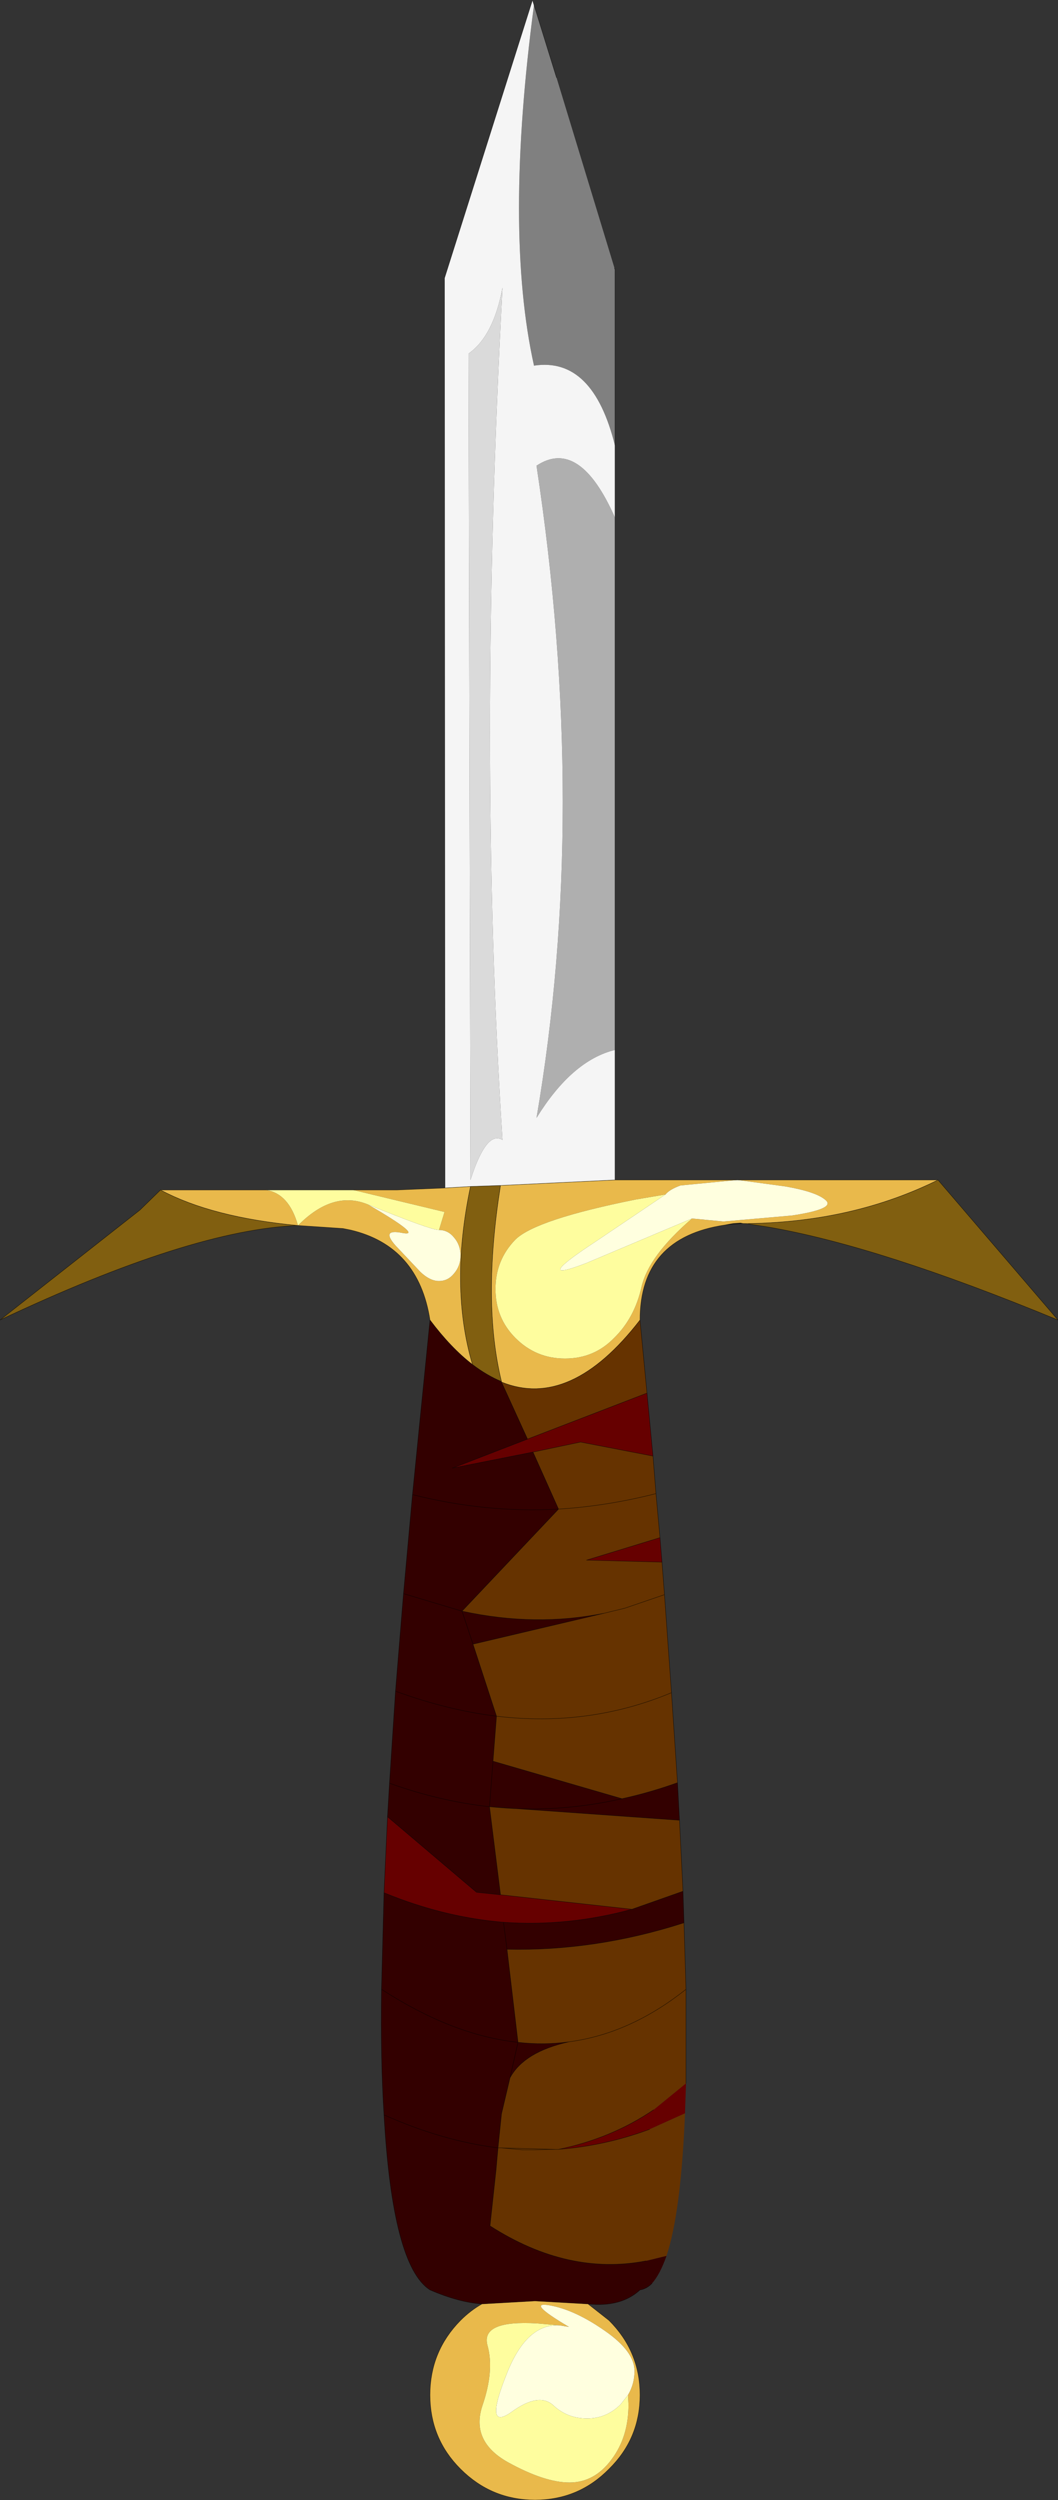 <?xml version="1.0" encoding="UTF-8" standalone="no"?>
<svg xmlns:xlink="http://www.w3.org/1999/xlink" height="249.9px" width="105.8px" xmlns="http://www.w3.org/2000/svg">
  <rect width="100%" height="100%" fill="#333333" stroke="none"/>
  <g transform="matrix(1.0, 0.0, 0.0, 1.0, -217.95, -39.05)">
    <path d="M271.35 39.55 L273.6 46.8 279.4 65.85 279.45 66.0 279.45 83.6 Q277.25 74.7 271.35 75.6 268.35 62.1 271.35 39.55" fill="#808080" fill-rule="evenodd" stroke="none"/>
    <path d="M279.45 90.8 L279.45 144.0 Q275.15 145.05 271.6 150.8 276.85 120.15 271.6 85.6 275.9 82.75 279.45 90.8" fill="#afafaf" fill-rule="evenodd" stroke="none"/>
    <path d="M264.8 74.4 Q267.3 72.65 268.2 67.8 265.7 114.15 268.2 153.0 266.6 152.0 265.0 157.0 L264.8 74.4" fill="#dadada" fill-rule="evenodd" stroke="none"/>
    <path d="M271.2 39.05 L271.35 39.55 Q268.35 62.1 271.35 75.6 277.25 74.7 279.45 83.6 L279.45 90.8 Q275.9 82.75 271.6 85.6 276.85 120.15 271.6 150.8 275.15 145.05 279.45 144.0 L279.45 157.0 268.0 157.55 265.0 157.65 262.45 157.8 262.4 66.85 271.2 39.05 M264.8 74.4 L265.0 157.0 Q266.6 152.0 268.2 153.0 265.7 114.15 268.2 67.8 267.3 72.65 264.8 74.4" fill="#f5f5f5" fill-rule="evenodd" stroke="none"/>
    <path d="M279.45 157.0 L291.7 157.0 311.75 157.0 Q303.25 161.2 292.8 161.35 L292.8 161.4 292.25 161.35 292.8 161.35 292.25 161.35 292.0 161.3 291.25 161.35 290.45 161.5 Q281.95 162.75 281.95 171.0 275.0 180.0 268.1 177.2 L268.1 177.15 Q266.15 169.2 268.0 157.55 L279.45 157.0 M276.75 269.35 L278.85 271.0 Q281.95 274.1 281.95 278.45 281.95 282.8 278.85 285.85 275.8 288.95 271.45 288.95 267.1 288.95 264.0 285.85 260.95 282.8 260.95 278.45 260.95 274.1 264.0 271.0 265.0 270.0 266.15 269.35 L271.45 269.05 276.75 269.35 M260.95 171.0 Q259.8 163.6 253.0 162.0 L252.25 161.85 247.75 161.55 Q251.25 158.0 254.75 159.45 260.35 162.7 258.2 162.3 256.0 161.85 257.5 163.55 L260.0 166.2 Q260.95 167.1 261.85 167.1 262.75 167.1 263.35 166.35 264.0 165.6 264.0 164.55 264.0 163.5 263.35 162.75 262.75 162.0 261.85 162.0 L262.4 160.2 253.25 158.0 257.65 158.0 262.45 157.8 265.0 157.65 Q262.9 167.65 265.2 175.45 263.05 173.8 260.95 171.0 M234.0 158.0 L243.25 158.0 244.55 158.0 Q246.85 158.35 247.75 161.55 239.15 160.75 234.0 158.0 M284.5 158.45 L281.55 158.95 Q271.55 160.95 269.5 162.95 267.5 165.0 267.5 167.9 267.5 170.8 269.5 172.8 271.55 174.85 274.45 174.85 277.35 174.85 279.35 172.8 281.4 170.8 282.1 167.7 282.8 164.6 287.15 160.85 L290.3 161.15 297.15 160.55 Q301.45 159.9 300.55 159.05 299.65 158.2 296.5 157.65 L291.7 157.0 286.0 157.55 Q284.9 157.95 284.5 158.45 M280.75 278.45 Q281.4 277.35 281.4 276.05 281.4 274.1 278.45 272.05 275.45 269.95 272.95 269.5 270.45 269.05 274.85 271.65 L273.95 271.5 271.7 271.3 Q266.0 270.95 266.7 273.5 267.4 276.0 266.2 279.5 265.0 283.05 268.7 285.15 272.4 287.2 274.9 287.2 277.4 287.2 279.1 284.9 280.8 282.65 280.8 279.4 L280.75 278.45" fill="#e9b94b" fill-rule="evenodd" stroke="none"/>
    <path d="M311.75 157.0 L323.75 171.0 Q305.85 163.6 294.75 161.7 L292.8 161.4 292.8 161.35 Q303.25 161.2 311.75 157.0 M247.75 161.55 Q237.1 161.95 217.95 171.0 L231.95 160.0 234.0 158.0 Q239.15 160.75 247.75 161.55 M265.0 157.65 L268.0 157.55 Q266.15 169.2 268.1 177.15 266.65 176.55 265.2 175.45 262.9 167.65 265.0 157.65" fill="#815f10" fill-rule="evenodd" stroke="none"/>
    <path d="M282.65 178.3 L283.25 184.6 276.0 183.2 271.25 184.2 263.2 185.8 270.7 182.9 282.65 178.3 M283.95 192.75 L284.15 195.2 276.6 195.0 283.95 192.75 M286.55 247.3 L286.45 250.3 282.9 251.9 Q278.45 253.55 273.8 253.9 279.1 252.8 283.3 249.95 L286.55 247.3 M256.35 228.25 L256.7 220.65 265.6 228.2 268.0 228.45 281.15 229.9 Q274.75 231.65 268.3 231.2 262.3 230.7 256.35 228.25" fill="#660000" fill-rule="evenodd" stroke="none"/>
    <path d="M281.95 171.0 L282.65 178.3 270.7 182.9 268.1 177.2 Q275.0 180.0 281.95 171.0 M283.25 184.6 L283.55 188.35 283.95 192.75 276.6 195.0 284.15 195.2 284.4 198.45 285.1 208.25 285.7 217.25 Q282.9 218.25 280.15 218.85 L267.25 215.1 267.6 210.6 265.25 203.4 278.4 200.3 Q271.5 201.7 264.15 200.1 L273.8 189.9 271.25 184.2 276.0 183.2 283.25 184.6 M285.9 221.0 L286.25 228.1 281.15 229.9 268.0 228.45 266.9 219.65 285.9 221.0 M286.35 231.25 L286.55 237.9 286.55 237.95 286.55 245.65 286.55 247.3 283.3 249.95 Q279.1 252.8 273.8 253.9 278.45 253.55 282.9 251.9 L286.45 250.3 Q286.05 260.2 284.6 264.55 L282.55 265.05 Q274.75 266.55 266.95 261.55 L267.55 256.0 267.75 253.75 268.1 250.35 268.95 246.75 Q270.35 244.15 274.85 243.15 272.35 243.5 269.75 243.2 L268.65 233.9 Q277.5 234.1 286.35 231.25 M283.55 188.35 Q278.65 189.6 273.8 189.9 278.65 189.6 283.55 188.35 M284.4 198.45 L280.45 199.8 278.4 200.3 280.45 199.8 284.4 198.45 M285.1 208.25 Q276.85 211.7 267.6 210.6 276.85 211.7 285.1 208.25 M267.75 253.75 L268.05 253.75 270.2 253.95 271.3 253.95 273.55 253.9 268.05 253.75 267.75 253.75 268.05 253.75 273.55 253.9 273.8 253.9 273.55 253.9 271.3 253.95 270.2 253.95 268.05 253.75 267.75 253.75 M286.55 237.9 Q280.95 242.35 274.85 243.15 280.95 242.35 286.55 237.9" fill="#663300" fill-rule="evenodd" stroke="none"/>
    <path d="M244.55 158.0 L253.25 158.0 262.4 160.2 261.85 162.0 Q261.0 162.0 254.75 159.45 251.25 158.0 247.75 161.55 246.85 158.35 244.55 158.0 M287.15 160.85 Q282.8 164.6 282.1 167.7 281.4 170.8 279.35 172.8 277.35 174.85 274.45 174.85 271.55 174.85 269.5 172.8 267.5 170.8 267.5 167.9 267.5 165.0 269.5 162.95 271.55 160.95 281.55 158.95 L284.5 158.45 277.6 163.1 Q270.9 167.5 276.6 165.3 L287.15 160.85 M280.75 278.45 L280.8 279.4 Q280.8 282.65 279.1 284.9 277.4 287.2 274.9 287.2 272.4 287.2 268.7 285.15 265.0 283.05 266.2 279.5 267.4 276.0 266.7 273.5 266.0 270.95 271.7 271.3 L273.95 271.5 Q270.6 271.25 268.6 276.4 266.3 282.15 269.1 280.15 271.85 278.15 273.3 279.5 274.7 280.8 276.65 280.8 278.6 280.8 280.0 279.4 L280.75 278.45" fill="#fefd9e" fill-rule="evenodd" stroke="none"/>
    <path d="M261.85 162.0 Q262.75 162.0 263.35 162.75 264.0 163.5 264.0 164.55 264.0 165.6 263.35 166.35 262.75 167.1 261.85 167.1 260.95 167.1 260.0 166.2 L257.5 163.55 Q256.0 161.85 258.2 162.3 260.35 162.7 254.75 159.45 261.0 162.0 261.85 162.0 M284.5 158.45 Q284.9 157.95 286.0 157.55 L291.7 157.0 296.5 157.65 Q299.65 158.2 300.55 159.05 301.45 159.9 297.15 160.55 L290.3 161.15 287.15 160.85 276.6 165.3 Q270.9 167.5 277.6 163.1 L284.5 158.45 M273.95 271.5 L274.85 271.65 Q270.45 269.05 272.95 269.5 275.45 269.95 278.45 272.05 281.4 274.1 281.4 276.05 281.4 277.35 280.75 278.45 L280.0 279.4 Q278.6 280.8 276.65 280.8 274.7 280.8 273.3 279.5 271.85 278.15 269.1 280.15 266.3 282.15 268.6 276.4 270.6 271.25 273.95 271.5" fill="#ffffdf" fill-rule="evenodd" stroke="none"/>
    <path d="M285.7 217.25 L285.9 221.0 266.9 219.65 Q273.5 220.35 280.15 218.85 273.5 220.35 266.9 219.65 L267.25 215.1 266.9 219.65 Q261.9 219.1 256.9 217.3 L257.5 208.1 258.3 198.35 259.2 188.45 260.95 171.0 Q263.05 173.8 265.2 175.45 266.65 176.55 268.1 177.15 L268.1 177.2 270.7 182.9 263.2 185.8 271.25 184.2 273.8 189.9 Q266.5 190.3 259.2 188.45 266.5 190.3 273.8 189.9 L264.15 200.1 Q271.5 201.7 278.4 200.3 L265.25 203.4 264.15 200.1 265.25 203.4 267.6 210.6 267.25 215.1 280.15 218.85 Q282.9 218.25 285.7 217.25 M286.25 228.1 L286.35 231.25 Q277.5 234.1 268.65 233.9 L268.3 231.2 268.65 233.9 269.75 243.2 268.95 246.75 269.75 243.2 Q272.35 243.5 274.85 243.15 270.35 244.15 268.95 246.75 L268.1 250.35 267.75 253.75 267.55 256.0 266.95 261.55 Q274.75 266.55 282.55 265.05 L284.6 264.55 Q283.95 266.4 283.15 267.3 282.6 267.85 281.95 267.95 280.05 269.7 276.75 269.35 L271.45 269.05 266.15 269.35 Q263.85 269.2 260.95 267.95 257.2 265.55 256.35 250.45 256.0 245.0 256.1 237.9 L256.35 228.25 Q262.3 230.7 268.3 231.2 274.75 231.65 281.15 229.9 L286.25 228.1 M256.7 220.65 L256.9 217.3 Q261.9 219.1 266.9 219.65 L268.0 228.45 265.6 228.2 256.7 220.65 M256.1 237.9 Q263.2 242.5 269.75 243.2 263.2 242.5 256.1 237.9 M264.15 200.1 L258.3 198.35 264.15 200.1 M267.6 210.6 Q262.7 210.0 257.5 208.1 262.7 210.0 267.6 210.6 M256.35 250.45 Q262.15 253.05 267.75 253.75 262.15 253.05 256.35 250.45" fill="#330000" fill-rule="evenodd" stroke="none"/>
    <path d="M271.35 39.55 L271.2 39.05 271.35 39.55 273.6 46.8 M279.4 65.85 L279.45 66.0 279.45 83.6 279.45 90.8 279.45 144.0 279.45 157.0 291.7 157.0 311.75 157.0 323.75 171.0 Q305.85 163.6 294.75 161.7 L292.8 161.4 292.25 161.35 290.45 161.5 Q281.95 162.75 281.95 171.0 L282.65 178.3 283.25 184.6 283.55 188.35 283.95 192.75 284.15 195.2 284.4 198.45 285.1 208.25 285.7 217.25 285.9 221.0 286.25 228.1 286.35 231.25 286.55 237.9 286.55 237.95 286.55 245.65 286.55 247.3 M283.15 267.3 Q282.6 267.85 281.95 267.95 280.05 269.7 276.75 269.35 L278.85 271.0 Q281.95 274.1 281.95 278.45 281.95 282.8 278.85 285.85 275.8 288.95 271.45 288.95 267.1 288.95 264.0 285.85 260.95 282.8 260.95 278.45 260.95 274.1 264.0 271.0 265.0 270.0 266.15 269.35 263.85 269.2 260.95 267.95 257.2 265.55 256.35 250.45 256.0 245.0 256.1 237.9 L256.35 228.25 256.7 220.65 256.9 217.3 257.5 208.1 258.3 198.35 259.2 188.45 260.95 171.0 Q259.8 163.6 253.0 162.0 L252.25 161.85 247.75 161.55 Q237.1 161.95 217.95 171.0 L231.95 160.0 234.0 158.0 243.25 158.0 244.55 158.0 253.25 158.0 257.65 158.0 262.45 157.8 262.4 66.85 271.2 39.05 M265.0 157.65 L268.0 157.55 279.45 157.0 M247.75 161.55 Q239.15 160.75 234.0 158.0 M271.25 184.2 L276.0 183.2 283.25 184.6 M268.1 177.15 Q266.65 176.55 265.2 175.45 263.05 173.8 260.95 171.0 M268.1 177.2 L268.1 177.15 Q266.15 169.2 268.0 157.55 M268.1 177.2 L270.7 182.9 282.65 178.3 M271.25 184.2 L273.8 189.9 Q278.65 189.6 283.55 188.35 M262.45 157.8 L265.0 157.65 Q262.9 167.65 265.2 175.45 M281.95 171.0 Q275.0 180.0 268.1 177.2 M270.7 182.9 L263.2 185.8 271.25 184.2 M259.2 188.45 Q266.5 190.3 273.8 189.9 L264.15 200.1 Q271.5 201.7 278.4 200.3 L280.45 199.8 284.4 198.45 M292.8 161.35 L292.25 161.35 292.0 161.3 291.25 161.35 292.25 161.35 M291.25 161.35 L290.45 161.5 291.25 161.35 M311.75 157.0 Q303.25 161.2 292.8 161.35 M283.95 192.75 L276.6 195.0 284.15 195.2 M264.15 200.1 L265.25 203.4 278.4 200.3 M267.6 210.6 L267.25 215.1 280.15 218.85 Q282.9 218.25 285.7 217.25 M280.15 218.85 Q273.5 220.35 266.9 219.65 L285.9 221.0 M267.25 215.1 L266.9 219.65 Q261.9 219.1 256.9 217.3 M265.25 203.4 L267.6 210.6 Q276.85 211.7 285.1 208.25 M256.7 220.65 L265.6 228.2 268.0 228.45 266.9 219.65 M268.3 231.2 L268.65 233.9 Q277.5 234.1 286.35 231.25 M269.75 243.2 L268.95 246.75 Q270.35 244.15 274.85 243.15 272.35 243.5 269.75 243.2 263.2 242.5 256.1 237.9 M268.0 228.45 L281.15 229.9 286.25 228.1 M256.35 228.25 Q262.3 230.7 268.3 231.2 274.75 231.65 281.15 229.9 M268.65 233.9 L269.75 243.2 M257.5 208.1 Q262.7 210.0 267.6 210.6 M258.3 198.35 L264.15 200.1 M283.3 249.95 Q279.1 252.8 273.8 253.9 278.45 253.55 282.9 251.9 M267.75 253.75 L268.05 253.75 273.55 253.9 273.8 253.9 M273.55 253.9 L271.3 253.95 270.2 253.95 268.05 253.75 267.75 253.75 267.55 256.0 266.95 261.55 Q274.75 266.55 282.55 265.05 M268.95 246.75 L268.1 250.35 267.75 253.75 Q262.15 253.05 256.35 250.45 M266.15 269.35 L271.45 269.05 276.75 269.35 M274.85 243.15 Q280.95 242.35 286.55 237.9" fill="none" stroke="#000000" stroke-linecap="round" stroke-linejoin="round" stroke-opacity="0.58" stroke-width="0.05"/>
  </g>
</svg>
